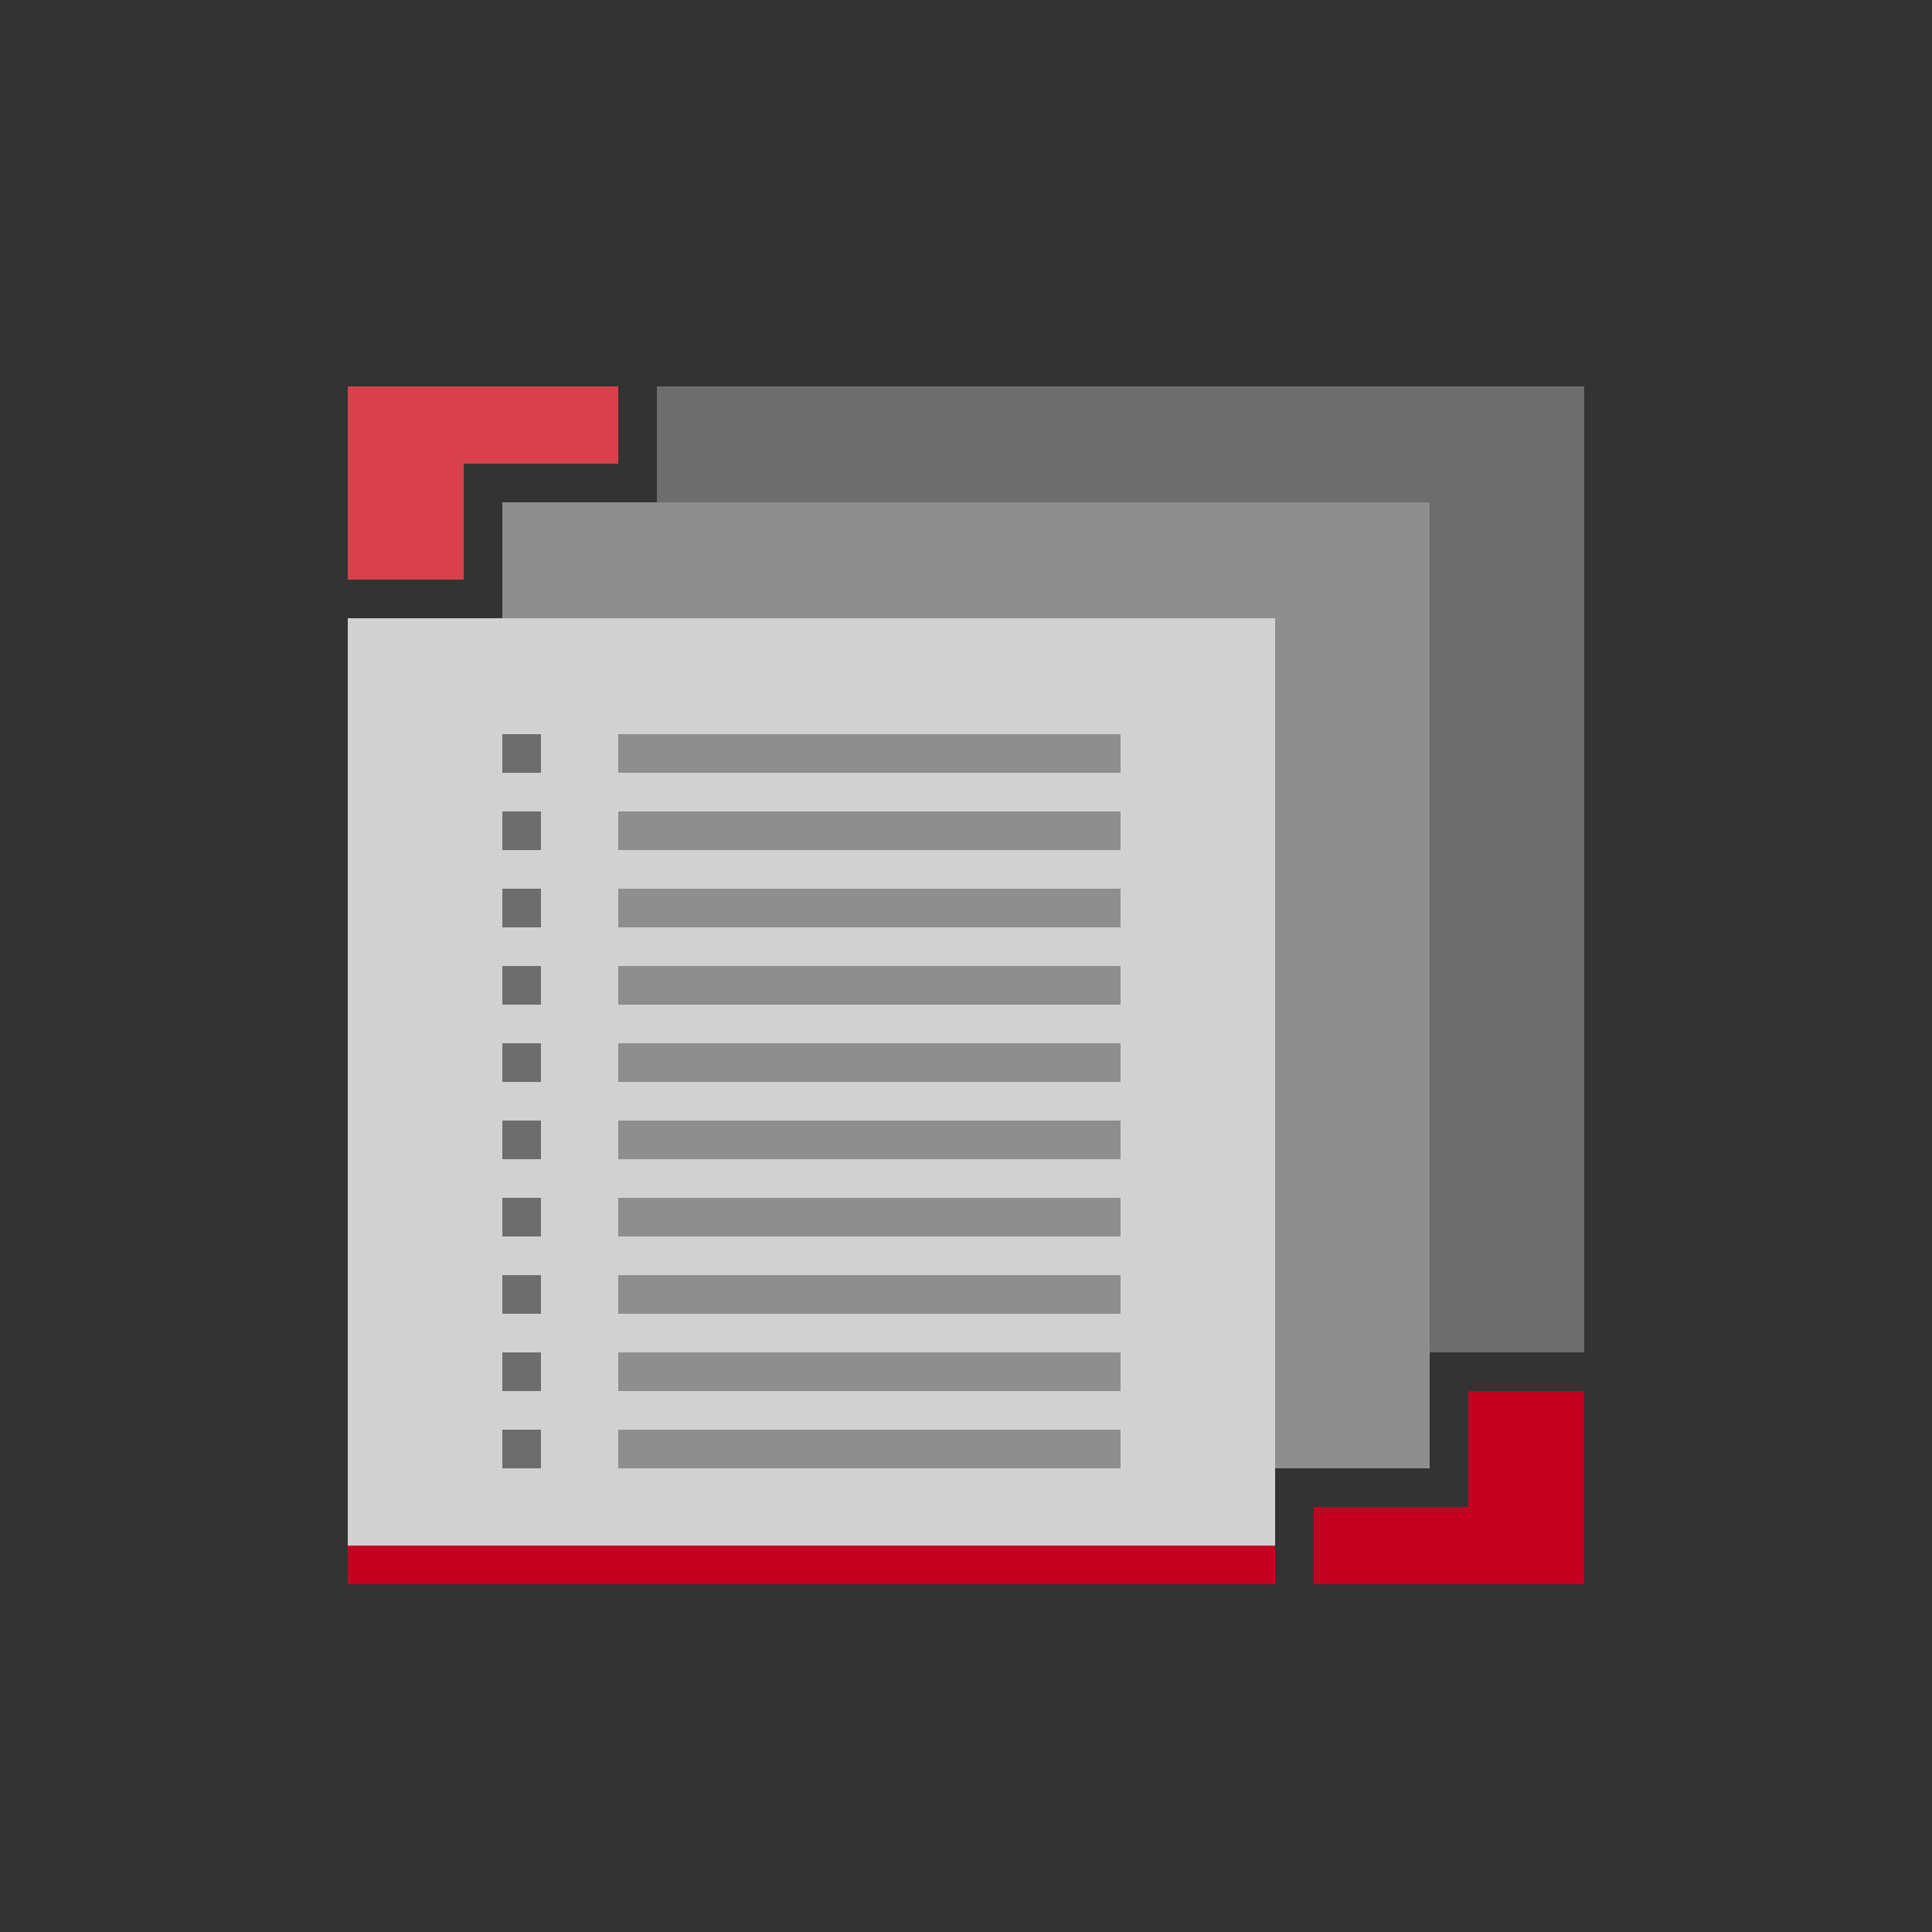 <svg id="Layer_1" data-name="Layer 1" xmlns="http://www.w3.org/2000/svg" viewBox="0 0 50 50"><rect x="0" y="0" width="50" height="50" fill="#333333" stroke="none"/><defs><style>.cls-1{fill:#6d6d6d;}.cls-2{fill:#8e8e8e;}.cls-3{fill:#d1d1d1;}.cls-4{fill:#c60021;}.cls-5{fill:#fff;}.cls-6{fill:#d8414c;}</style></defs><title>dock_icon_01</title><rect class="cls-1" x="17" y="10" width="24" height="25"/><rect class="cls-2" x="13" y="13" width="24" height="25"/><rect class="cls-3" x="9" y="16" width="24" height="25"/><rect class="cls-2" x="16" y="35" width="13" height="1"/><rect class="cls-2" x="16" y="37" width="13" height="1"/><rect class="cls-2" x="16" y="31" width="13" height="1"/><rect class="cls-2" x="16" y="33" width="13" height="1"/><rect class="cls-2" x="16" y="27" width="13" height="1"/><rect class="cls-2" x="16" y="29" width="13" height="1"/><rect class="cls-2" x="16" y="23" width="13" height="1"/><rect class="cls-2" x="16" y="25" width="13" height="1"/><rect class="cls-2" x="16" y="19" width="13" height="1"/><rect class="cls-2" x="16" y="21" width="13" height="1"/><rect class="cls-4" x="9" y="40" width="24" height="1"/><rect class="cls-5" x="13" y="19" width="1" height="1"/><polygon class="cls-1" points="14 19 13 19 13 20 14 20 14 19 14 19"/><rect class="cls-5" x="13" y="21" width="1" height="1"/><polygon class="cls-1" points="14 21 13 21 13 22 14 22 14 21 14 21"/><rect class="cls-5" x="13" y="23" width="1" height="1"/><polygon class="cls-1" points="14 23 13 23 13 24 14 24 14 23 14 23"/><rect class="cls-5" x="13" y="25" width="1" height="1"/><polygon class="cls-1" points="14 25 13 25 13 26 14 26 14 25 14 25"/><rect class="cls-5" x="13" y="27" width="1" height="1"/><polygon class="cls-1" points="14 27 13 27 13 28 14 28 14 27 14 27"/><rect class="cls-5" x="13" y="29" width="1" height="1"/><polygon class="cls-1" points="14 29 13 29 13 30 14 30 14 29 14 29"/><rect class="cls-5" x="13" y="31" width="1" height="1"/><polygon class="cls-1" points="14 31 13 31 13 32 14 32 14 31 14 31"/><rect class="cls-5" x="13" y="33" width="1" height="1"/><polygon class="cls-1" points="14 33 13 33 13 34 14 34 14 33 14 33"/><rect class="cls-5" x="13" y="35" width="1" height="1"/><polygon class="cls-1" points="14 35 13 35 13 36 14 36 14 35 14 35"/><rect class="cls-5" x="13" y="37" width="1" height="1"/><polygon class="cls-1" points="14 37 13 37 13 38 14 38 14 37 14 37"/><rect class="cls-6" x="9" y="10" width="3" height="5"/><rect class="cls-6" x="9" y="10" width="7" height="2"/><rect class="cls-4" x="38" y="36" width="3" height="5"/><rect class="cls-4" x="34" y="39" width="4" height="2"/></svg>